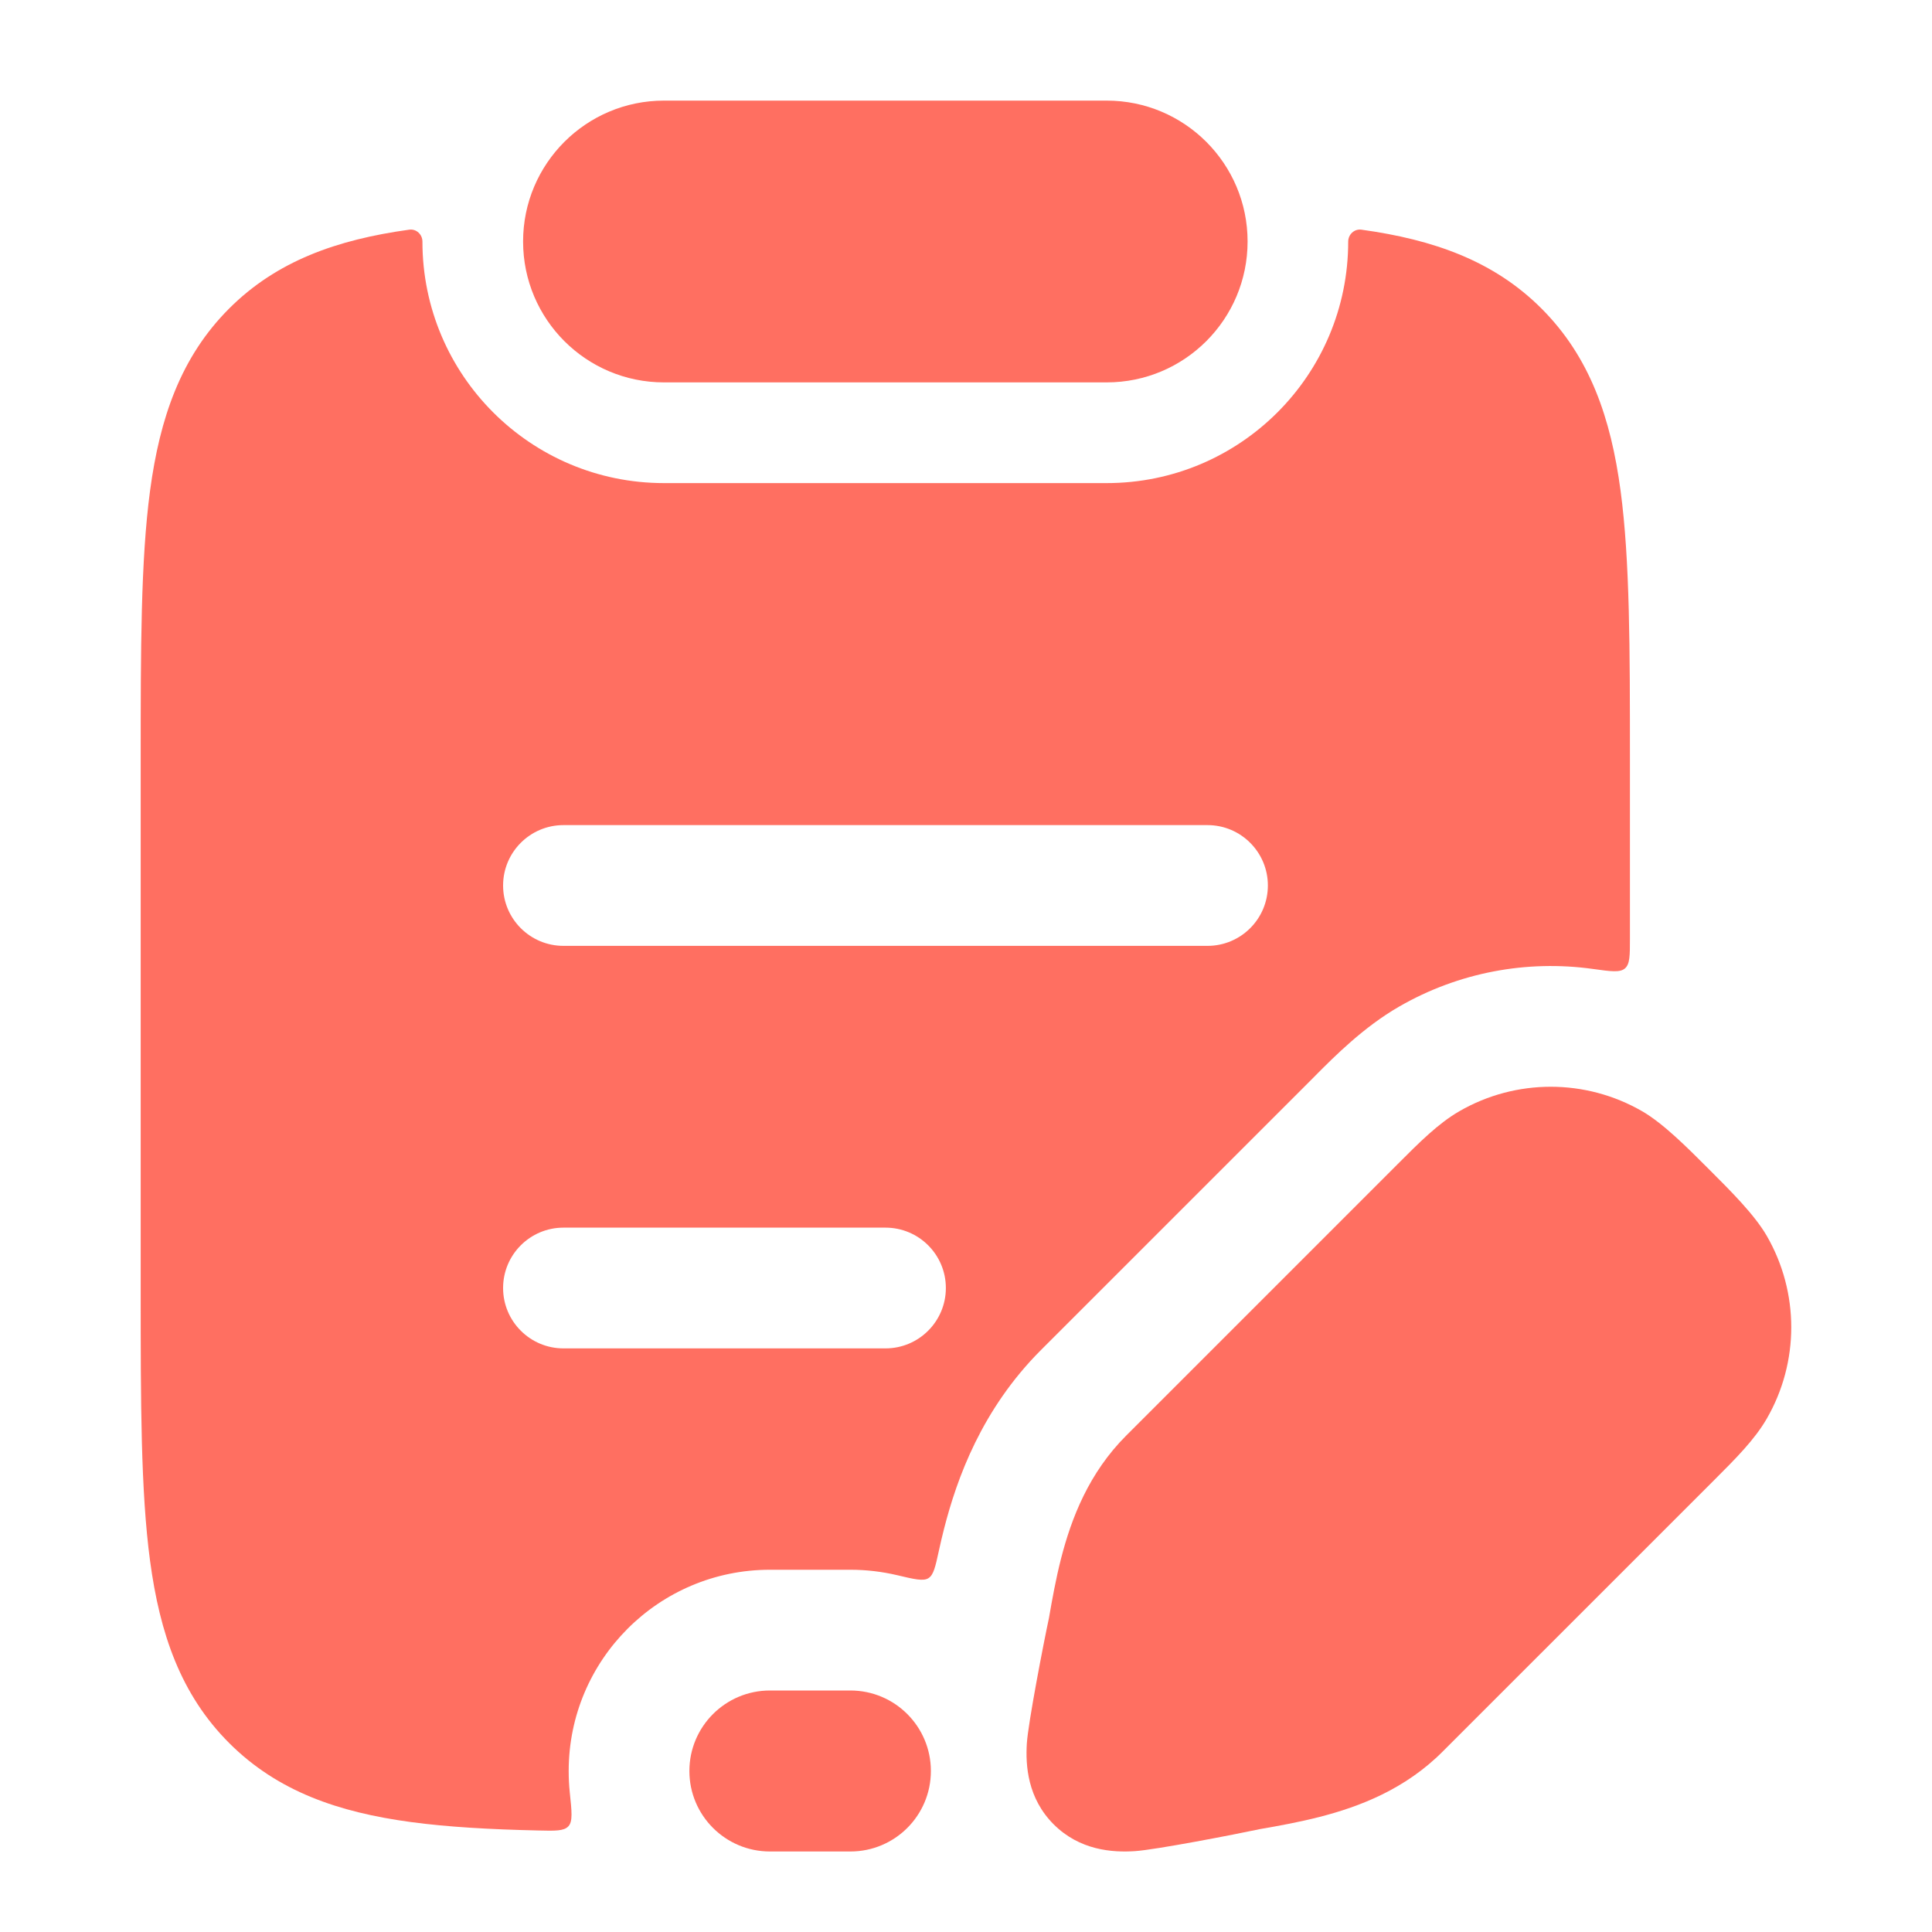 <svg width="40" height="40" viewBox="0 0 40 40" fill="none" xmlns="http://www.w3.org/2000/svg">
<path fill-rule="evenodd" clip-rule="evenodd" d="M8.474 4.755C8.62 4.735 8.746 4.854 8.746 5.002C8.746 7.764 10.985 10.002 13.746 10.002L22.913 10.002C25.674 10.002 27.913 7.764 27.913 5.002C27.913 4.854 28.04 4.735 28.186 4.755C29.686 4.962 30.932 5.404 31.916 6.389C32.919 7.393 33.351 8.657 33.552 10.158C33.746 11.604 33.746 13.443 33.746 15.725V15.725V15.725V19.434C33.746 19.785 33.746 19.96 33.643 20.05C33.54 20.139 33.353 20.113 32.979 20.061C31.613 19.87 30.198 20.13 28.965 20.842C28.233 21.264 27.631 21.87 27.238 22.265L27.238 22.265L27.164 22.34L21.552 27.951C20.327 29.177 19.813 30.604 19.545 31.654C19.506 31.806 19.471 31.957 19.439 32.104C19.366 32.439 19.329 32.607 19.223 32.674C19.117 32.741 18.934 32.698 18.568 32.611C18.259 32.539 17.938 32.5 17.607 32.5H15.94C13.639 32.5 11.774 34.366 11.774 36.667C11.774 36.815 11.781 36.961 11.796 37.105C11.839 37.509 11.86 37.712 11.768 37.811C11.676 37.911 11.497 37.907 11.138 37.898C10.147 37.876 9.274 37.827 8.51 37.724C7.01 37.522 5.746 37.09 4.743 36.086C3.74 35.083 3.309 33.819 3.107 32.317C2.913 30.871 2.913 29.032 2.913 26.751V26.751L2.913 15.725V15.725C2.913 13.443 2.913 11.604 3.107 10.158C3.309 8.657 3.74 7.393 4.743 6.389C5.727 5.404 6.973 4.962 8.474 4.755ZM10.416 18.333C10.416 17.643 10.976 17.083 11.666 17.083L25 17.083C25.69 17.083 26.25 17.643 26.25 18.333C26.25 19.024 25.69 19.583 25 19.583L11.666 19.583C10.976 19.583 10.416 19.024 10.416 18.333ZM10.416 26.667C10.416 25.976 10.976 25.417 11.666 25.417H18.333C19.023 25.417 19.583 25.976 19.583 26.667C19.583 27.357 19.023 27.917 18.333 27.917H11.666C10.976 27.917 10.416 27.357 10.416 26.667Z" fill="#FF6F61"/>
<path d="M10.83 5C10.83 3.389 12.136 2.083 13.747 2.083H22.913C24.524 2.083 25.83 3.389 25.83 5C25.83 6.611 24.524 7.917 22.913 7.917H13.747C12.136 7.917 10.83 6.611 10.83 5Z" fill="#FF6F61"/>
<path d="M30.214 23.007C31.385 22.331 32.828 22.331 33.999 23.007C34.435 23.259 34.925 23.75 35.38 24.206C35.836 24.661 36.327 25.151 36.579 25.587C37.255 26.758 37.255 28.201 36.579 29.372C36.327 29.808 35.936 30.198 35.48 30.654L29.867 36.266C29.092 37.042 28.155 37.404 27.314 37.619C26.894 37.726 26.472 37.803 26.089 37.869C25.579 37.978 23.916 38.3 23.494 38.326C23.029 38.356 22.355 38.31 21.815 37.771C21.276 37.231 21.23 36.557 21.26 36.092C21.287 35.67 21.608 34.007 21.718 33.497C21.784 33.114 21.86 32.692 21.967 32.272C22.182 31.431 22.544 30.494 23.32 29.719L28.933 24.106C29.388 23.65 29.778 23.259 30.214 23.007Z" fill="#FF6F61"/>
<path fill-rule="evenodd" clip-rule="evenodd" d="M14.273 36.667C14.273 35.746 15.02 35 15.94 35H17.607C18.527 35 19.273 35.746 19.273 36.667C19.273 37.587 18.527 38.333 17.607 38.333H15.94C15.02 38.333 14.273 37.587 14.273 36.667Z" fill="#FF6F61"/>
</svg>
